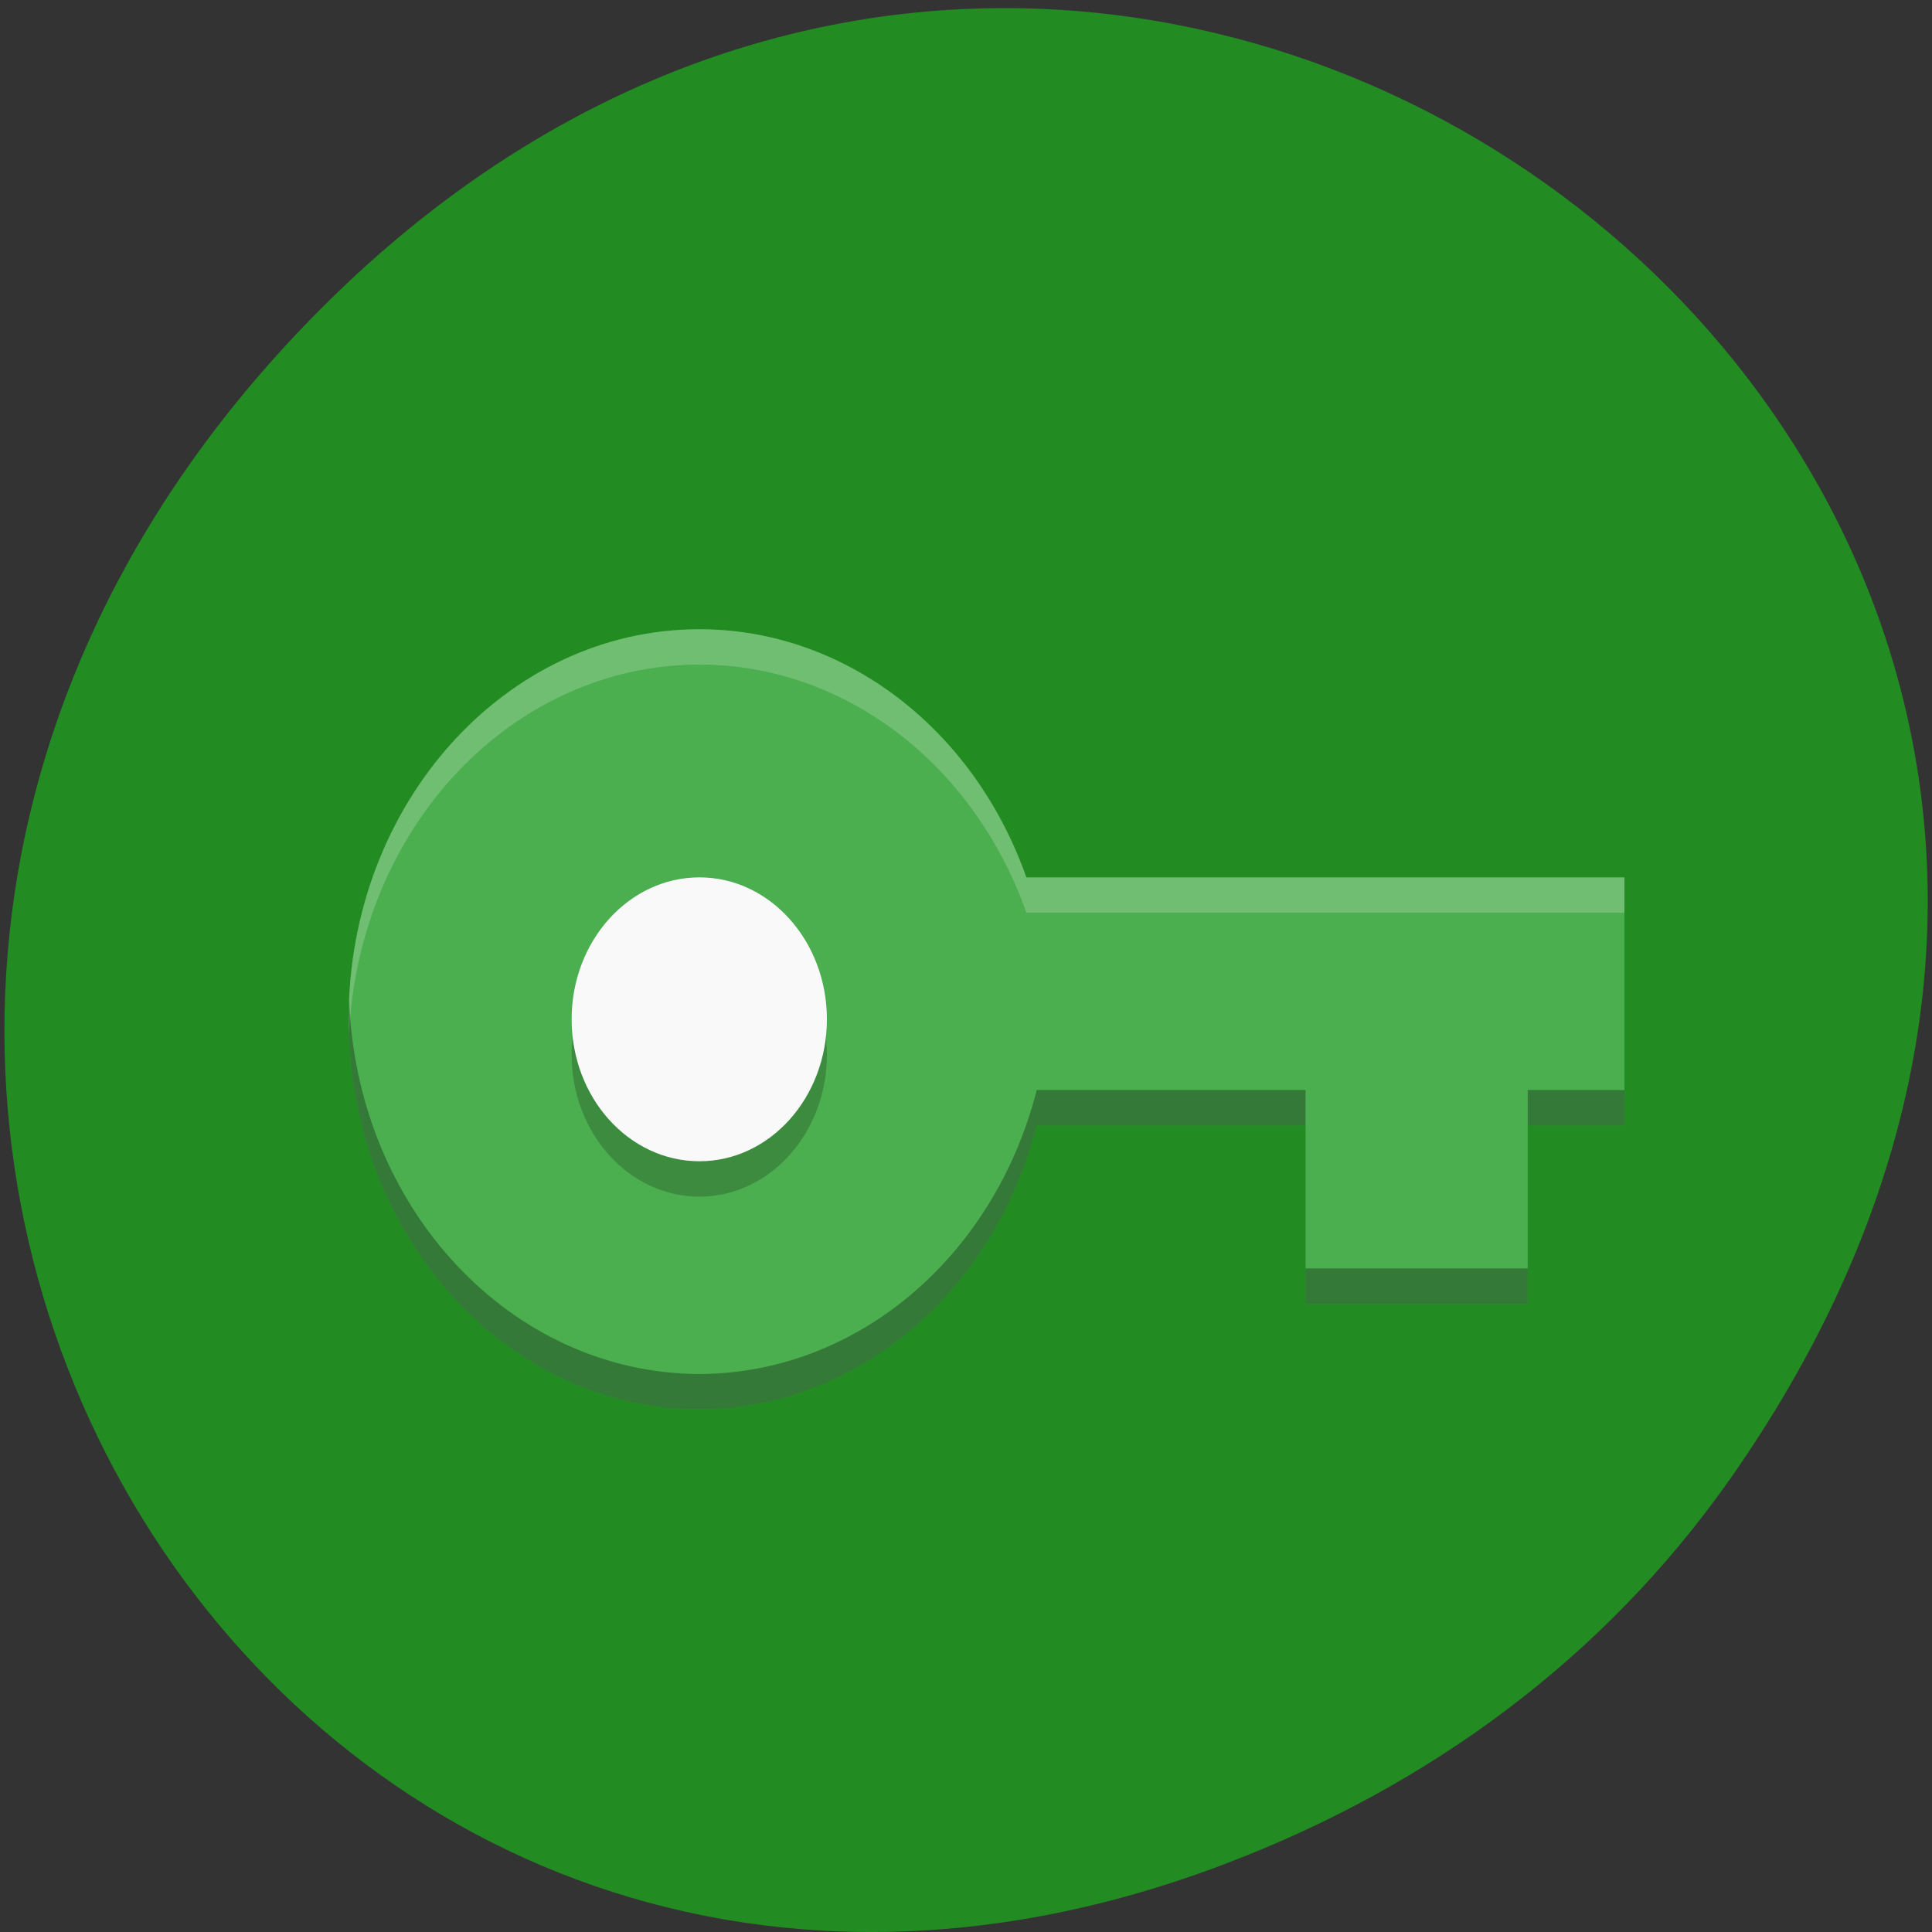 
<svg xmlns="http://www.w3.org/2000/svg" xmlns:xlink="http://www.w3.org/1999/xlink" width="16px" height="16px" viewBox="0 0 16 16" version="1.1">
<rect x="0" y="0" width="16" height="16" fill="#333333" stroke="none"/>
<g id="surface1">
<path style=" stroke:none;fill-rule:nonzero;fill:rgb(13.333%,54.51%,13.333%);fill-opacity:1;" d="M 14.324 12.254 C 20.051 4.105 9.473 -4.148 2.727 2.488 C -3.629 8.746 2.262 18.465 10.172 15.426 C 11.824 14.793 13.27 13.75 14.324 12.254 Z M 14.324 12.254 "/>
<path style=" stroke:none;fill-rule:nonzero;fill:rgb(29.412%,68.235%,30.98%);fill-opacity:1;" d="M 5.793 5.211 C 4.188 5.211 2.887 6.656 2.887 8.441 C 2.887 10.227 4.188 11.672 5.793 11.672 C 7.09 11.668 8.23 10.711 8.586 9.32 L 10.812 9.32 L 10.812 10.801 L 12.652 10.801 L 12.652 9.32 L 13.453 9.32 L 13.453 7.266 L 8.5 7.266 C 8.062 6.027 6.988 5.211 5.793 5.211 Z M 5.793 5.211 "/>
<path style=" stroke:none;fill-rule:nonzero;fill:rgb(0%,0%,0%);fill-opacity:0.2;" d="M 6.848 8.734 C 6.848 9.383 6.375 9.91 5.793 9.91 C 5.207 9.91 4.734 9.383 4.734 8.734 C 4.734 8.086 5.207 7.559 5.793 7.559 C 6.375 7.559 6.848 8.086 6.848 8.734 Z M 6.848 8.734 "/>
<path style=" stroke:none;fill-rule:nonzero;fill:rgb(97.647%,97.647%,97.647%);fill-opacity:1;" d="M 6.848 8.441 C 6.848 9.09 6.375 9.617 5.793 9.617 C 5.207 9.617 4.734 9.09 4.734 8.441 C 4.734 7.793 5.207 7.266 5.793 7.266 C 6.375 7.266 6.848 7.793 6.848 8.441 Z M 6.848 8.441 "/>
<path style=" stroke:none;fill-rule:nonzero;fill:rgb(100%,100%,100%);fill-opacity:0.2;" d="M 5.793 5.211 C 4.188 5.211 2.887 6.656 2.887 8.441 C 2.887 8.48 2.887 8.523 2.891 8.562 C 2.973 6.848 4.246 5.504 5.793 5.504 C 6.988 5.504 8.062 6.32 8.5 7.559 L 13.453 7.559 L 13.453 7.266 L 8.5 7.266 C 8.062 6.027 6.988 5.211 5.793 5.211 Z M 5.793 5.211 "/>
<path style=" stroke:none;fill-rule:nonzero;fill:rgb(0%,0%,0%);fill-opacity:0.302;" d="M 2.891 8.27 C 2.887 8.328 2.887 8.383 2.887 8.441 C 2.887 10.227 4.188 11.672 5.793 11.672 C 7.09 11.668 8.23 10.711 8.586 9.32 L 10.812 9.32 L 10.812 9.027 L 8.586 9.027 C 8.23 10.418 7.09 11.375 5.793 11.379 C 4.23 11.375 2.949 10.004 2.891 8.27 Z M 12.652 9.027 L 12.652 9.32 L 13.453 9.32 L 13.453 9.027 Z M 10.812 10.504 L 10.812 10.801 L 12.652 10.801 L 12.652 10.504 Z M 10.812 10.504 "/>
</g>
</svg>
